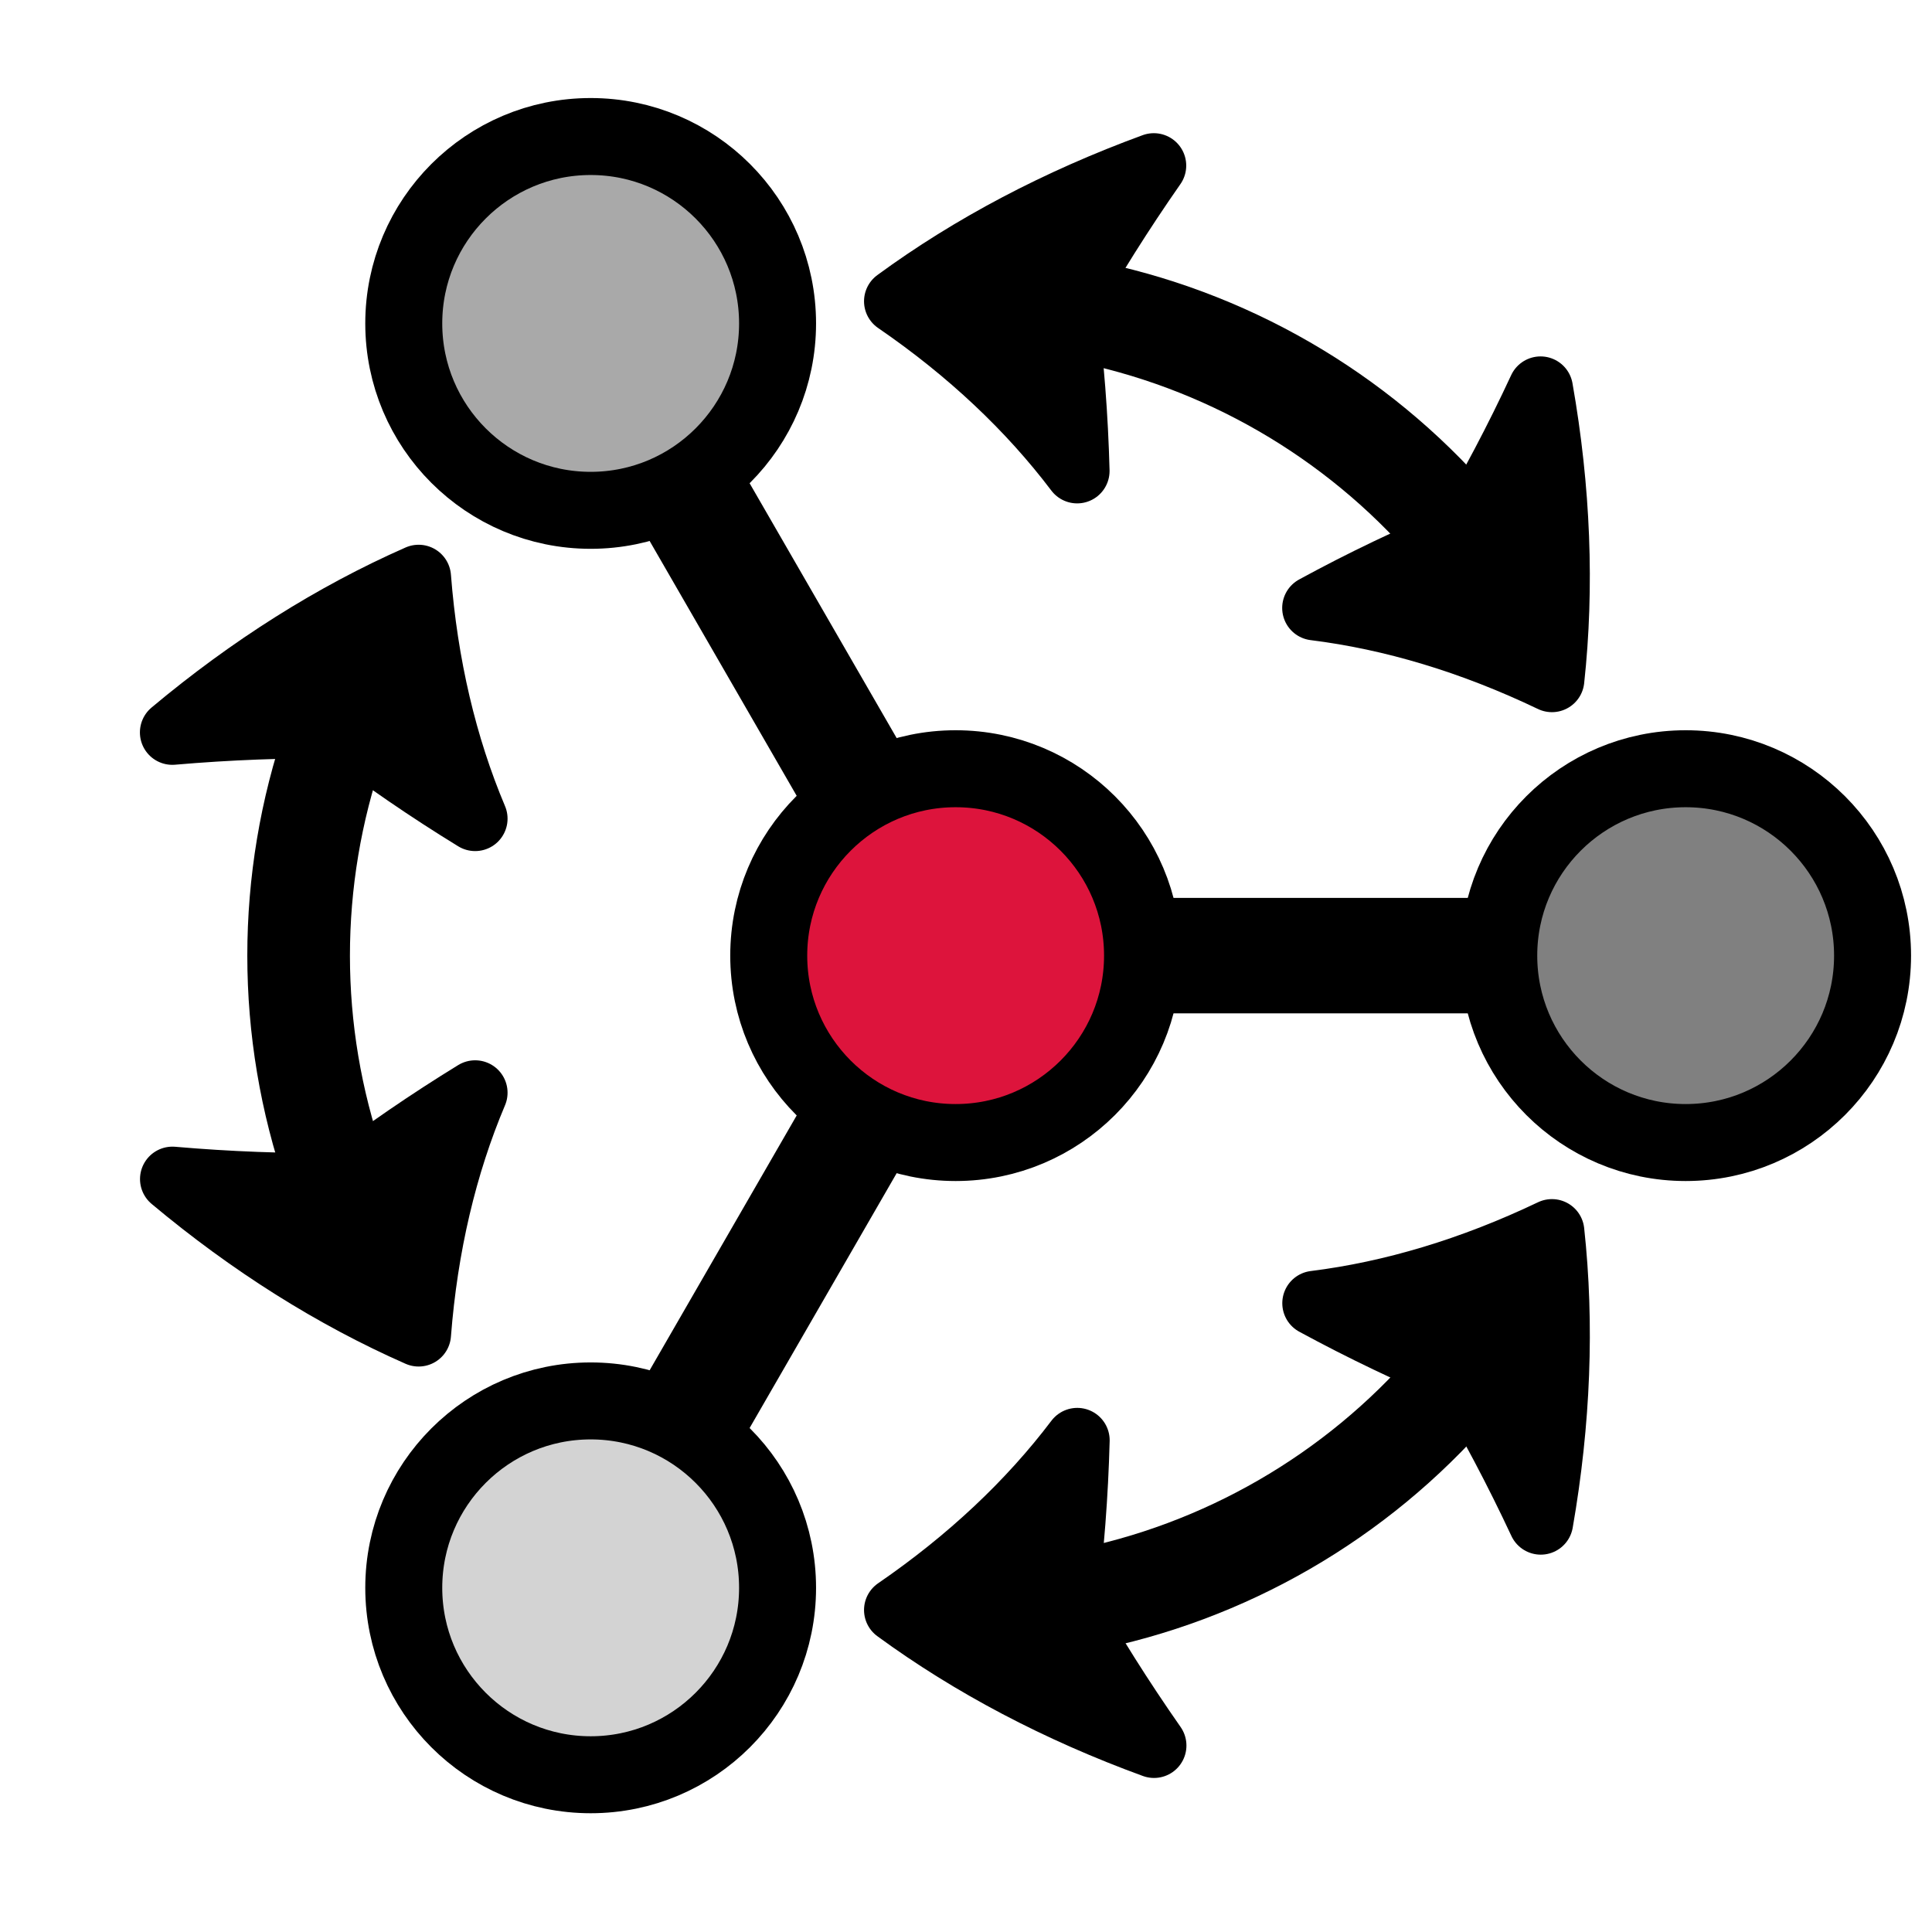 <?xml version="1.0" encoding="UTF-8"?>
<svg xmlns="http://www.w3.org/2000/svg" xmlns:xlink="http://www.w3.org/1999/xlink" width="74.195pt" height="74.195pt" viewBox="0 0 74.195 74.195">
<defs>
<clipPath id="clip-0">
<path clip-rule="nonzero" d="M 0 0 L 73.398 0 L 73.398 73.398 L 0 73.398 Z M 0 0 "/>
</clipPath>
<clipPath id="clip-1">
<path clip-rule="nonzero" d="M 0 0 L 73.398 0 L 73.398 73.398 L 0 73.398 Z M 0 0 "/>
</clipPath>
<clipPath id="clip-2">
<path clip-rule="nonzero" d="M 15 0 L 73.398 0 L 73.398 73.398 L 15 73.398 Z M 15 0 "/>
</clipPath>
<clipPath id="clip-3">
<path clip-rule="nonzero" d="M 0 11 L 72 11 L 72 73.398 L 0 73.398 Z M 0 11 "/>
</clipPath>
<clipPath id="clip-4">
<path clip-rule="nonzero" d="M 0 0 L 73.398 0 L 73.398 73.398 L 0 73.398 Z M 0 0 "/>
</clipPath>
<clipPath id="clip-5">
<path clip-rule="nonzero" d="M 0 0 L 69 0 L 69 73.398 L 0 73.398 Z M 0 0 "/>
</clipPath>
<clipPath id="clip-6">
<path clip-rule="nonzero" d="M 0 0 L 73.398 0 L 73.398 73.398 L 0 73.398 Z M 0 0 "/>
</clipPath>
</defs>
<path fill="none" stroke-width="4.483" stroke-linecap="butt" stroke-linejoin="miter" stroke="rgb(0%, 0%, 0%)" stroke-opacity="1" stroke-miterlimit="10" d="M 5.67 -0 L 22.676 -0 " transform="matrix(0.989, 0, 0, -0.989, 36.7, 36.699)"/>
<g clip-path="url(#clip-0)">
<path fill="none" stroke-width="4.483" stroke-linecap="butt" stroke-linejoin="miter" stroke="rgb(0%, 0%, 0%)" stroke-opacity="1" stroke-miterlimit="10" d="M -2.836 4.908 L -11.337 19.64 " transform="matrix(0.989, 0, 0, -0.989, 36.7, 36.699)"/>
<path fill="none" stroke-width="4.483" stroke-linecap="butt" stroke-linejoin="miter" stroke="rgb(0%, 0%, 0%)" stroke-opacity="1" stroke-miterlimit="10" d="M -2.836 -4.909 L -11.337 -19.641 " transform="matrix(0.989, 0, 0, -0.989, 36.7, 36.699)"/>
</g>
<path fill-rule="nonzero" fill="rgb(86.4%, 7.999%, 23.499%)" fill-opacity="1" d="M 43.879 36.699 C 43.879 32.734 40.664 29.52 36.699 29.52 C 32.734 29.52 29.52 32.734 29.52 36.699 C 29.52 40.664 32.734 43.879 36.699 43.879 C 40.664 43.879 43.879 40.664 43.879 36.699 Z M 43.879 36.699 "/>
<g clip-path="url(#clip-1)">
<path fill="none" stroke-width="2.989" stroke-linecap="butt" stroke-linejoin="miter" stroke="rgb(0%, 0%, 0%)" stroke-opacity="1" stroke-miterlimit="10" d="M 7.257 -0 C 7.257 4.007 4.007 7.257 -0.001 7.257 C -4.008 7.257 -7.258 4.007 -7.258 -0 C -7.258 -4.008 -4.008 -7.258 -0.001 -7.258 C 4.007 -7.258 7.257 -4.008 7.257 -0 Z M 7.257 -0 " transform="matrix(0.989, 0, 0, -0.989, 36.7, 36.699)"/>
</g>
<path fill-rule="nonzero" fill="rgb(50%, 50%, 50%)" fill-opacity="1" d="M 71.922 36.699 C 71.922 32.734 68.707 29.52 64.742 29.52 C 60.777 29.52 57.562 32.734 57.562 36.699 C 57.562 40.664 60.777 43.879 64.742 43.879 C 68.707 43.879 71.922 40.664 71.922 36.699 Z M 71.922 36.699 "/>
<g clip-path="url(#clip-2)">
<path fill="none" stroke-width="2.989" stroke-linecap="butt" stroke-linejoin="miter" stroke="rgb(0%, 0%, 0%)" stroke-opacity="1" stroke-miterlimit="10" d="M 35.604 -0 C 35.604 4.007 32.354 7.257 28.347 7.257 C 24.339 7.257 21.089 4.007 21.089 -0 C 21.089 -4.008 24.339 -7.258 28.347 -7.258 C 32.354 -7.258 35.604 -4.008 35.604 -0 Z M 35.604 -0 " transform="matrix(0.989, 0, 0, -0.989, 36.7, 36.699)"/>
</g>
<path fill-rule="nonzero" fill="rgb(66.399%, 66.399%, 66.399%)" fill-opacity="1" stroke-width="2.989" stroke-linecap="butt" stroke-linejoin="miter" stroke="rgb(0%, 0%, 0%)" stroke-opacity="1" stroke-miterlimit="10" d="M -6.915 24.548 C -6.915 28.556 -10.164 31.806 -14.172 31.806 C -18.18 31.806 -21.43 28.556 -21.43 24.548 C -21.43 20.54 -18.18 17.291 -14.172 17.291 C -10.164 17.291 -6.915 20.54 -6.915 24.548 Z M -6.915 24.548 " transform="matrix(0.989, 0, 0, -0.989, 36.7, 36.699)"/>
<path fill-rule="nonzero" fill="rgb(82.799%, 82.799%, 82.799%)" fill-opacity="1" d="M 29.859 60.984 C 29.859 57.02 26.645 53.805 22.68 53.805 C 18.715 53.805 15.5 57.02 15.5 60.984 C 15.5 64.949 18.715 68.164 22.68 68.164 C 26.645 68.164 29.859 64.949 29.859 60.984 Z M 29.859 60.984 "/>
<g clip-path="url(#clip-3)">
<path fill="none" stroke-width="2.989" stroke-linecap="butt" stroke-linejoin="miter" stroke="rgb(0%, 0%, 0%)" stroke-opacity="1" stroke-miterlimit="10" d="M -6.915 -24.549 C -6.915 -20.541 -10.164 -17.291 -14.172 -17.291 C -18.18 -17.291 -21.43 -20.541 -21.43 -24.549 C -21.43 -28.557 -18.18 -31.807 -14.172 -31.807 C -10.164 -31.807 -6.915 -28.557 -6.915 -24.549 Z M -6.915 -24.549 " transform="matrix(0.989, 0, 0, -0.989, 36.7, 36.699)"/>
</g>
<g clip-path="url(#clip-4)">
<path fill="none" stroke-width="3.985" stroke-linecap="butt" stroke-linejoin="miter" stroke="rgb(0%, 0%, 0%)" stroke-opacity="1" stroke-miterlimit="10" d="M 19.277 16.718 C 15.533 21.03 10.44 23.972 4.833 25.054 " transform="matrix(0.989, 0, 0, -0.989, 36.7, 36.699)"/>
</g>
<path fill-rule="nonzero" fill="rgb(0%, 0%, 0%)" fill-opacity="1" stroke-width="2.517" stroke-linecap="butt" stroke-linejoin="round" stroke="rgb(0%, 0%, 0%)" stroke-opacity="1" stroke-miterlimit="10" d="M 23.154 10.712 C 23.545 14.305 23.399 18.112 22.712 22.009 C 21.788 20.019 20.773 18.1 19.675 16.244 C 17.701 15.423 15.786 14.507 13.938 13.5 C 16.955 13.125 20.062 12.193 23.154 10.712 Z M 23.154 10.712 " transform="matrix(0.989, 0, 0, -0.989, 36.7, 36.699)"/>
<path fill-rule="nonzero" fill="rgb(0%, 0%, 0%)" fill-opacity="1" stroke-width="2.517" stroke-linecap="butt" stroke-linejoin="round" stroke="rgb(0%, 0%, 0%)" stroke-opacity="1" stroke-miterlimit="10" d="M -2.299 25.409 C 0.529 23.47 2.886 21.243 4.718 18.819 C 4.663 20.927 4.501 23.04 4.224 25.16 C 5.283 27.04 6.44 28.88 7.695 30.677 C 3.984 29.318 0.615 27.545 -2.299 25.409 Z M -2.299 25.409 " transform="matrix(0.989, 0, 0, -0.989, 36.7, 36.699)"/>
<g clip-path="url(#clip-5)">
<path fill="none" stroke-width="3.985" stroke-linecap="butt" stroke-linejoin="miter" stroke="rgb(0%, 0%, 0%)" stroke-opacity="1" stroke-miterlimit="10" d="M -24.115 8.335 C -25.979 2.937 -25.979 -2.946 -24.111 -8.34 " transform="matrix(0.989, 0, 0, -0.989, 36.7, 36.699)"/>
</g>
<path fill-rule="nonzero" fill="rgb(0%, 0%, 0%)" fill-opacity="1" stroke-width="2.517" stroke-linecap="butt" stroke-linejoin="round" stroke="rgb(0%, 0%, 0%)" stroke-opacity="1" stroke-miterlimit="10" d="M -20.853 14.696 C -24.162 13.239 -27.384 11.206 -30.417 8.667 C -28.233 8.856 -26.062 8.939 -23.906 8.916 C -22.208 7.62 -20.455 6.42 -18.658 5.318 C -19.842 8.122 -20.589 11.281 -20.853 14.696 Z M -20.853 14.696 " transform="matrix(0.989, 0, 0, -0.989, 36.7, 36.699)"/>
<path fill-rule="nonzero" fill="rgb(0%, 0%, 0%)" fill-opacity="1" stroke-width="2.517" stroke-linecap="butt" stroke-linejoin="round" stroke="rgb(0%, 0%, 0%)" stroke-opacity="1" stroke-miterlimit="10" d="M -20.853 -14.697 C -20.589 -11.278 -19.842 -8.123 -18.658 -5.323 C -20.455 -6.425 -22.204 -7.625 -23.906 -8.92 C -26.058 -8.948 -28.229 -8.865 -30.413 -8.676 C -27.384 -11.211 -24.162 -13.24 -20.853 -14.697 Z M -20.853 -14.697 " transform="matrix(0.989, 0, 0, -0.989, 36.7, 36.699)"/>
<g clip-path="url(#clip-6)">
<path fill="none" stroke-width="3.985" stroke-linecap="butt" stroke-linejoin="miter" stroke="rgb(0%, 0%, 0%)" stroke-opacity="1" stroke-miterlimit="10" d="M 4.84 -25.051 C 10.444 -23.969 15.541 -21.023 19.281 -16.711 " transform="matrix(0.989, 0, 0, -0.989, 36.7, 36.699)"/>
</g>
<path fill-rule="nonzero" fill="rgb(0%, 0%, 0%)" fill-opacity="1" stroke-width="2.517" stroke-linecap="butt" stroke-linejoin="round" stroke="rgb(0%, 0%, 0%)" stroke-opacity="1" stroke-miterlimit="10" d="M -2.299 -25.41 C 0.615 -27.542 3.988 -29.319 7.703 -30.673 C 6.448 -28.877 5.287 -27.041 4.232 -25.161 C 4.505 -23.041 4.667 -20.924 4.722 -18.82 C 2.89 -21.244 0.525 -23.471 -2.299 -25.41 Z M -2.299 -25.41 " transform="matrix(0.989, 0, 0, -0.989, 36.7, 36.699)"/>
<path fill-rule="nonzero" fill="rgb(0%, 0%, 0%)" fill-opacity="1" stroke-width="2.517" stroke-linecap="butt" stroke-linejoin="round" stroke="rgb(0%, 0%, 0%)" stroke-opacity="1" stroke-miterlimit="10" d="M 23.154 -10.713 C 20.062 -12.19 16.955 -13.122 13.942 -13.497 C 15.79 -14.5 17.705 -15.416 19.679 -16.241 C 20.777 -18.093 21.792 -20.016 22.72 -22.002 C 23.399 -18.109 23.545 -14.306 23.154 -10.713 Z M 23.154 -10.713 " transform="matrix(0.989, 0, 0, -0.989, 36.7, 36.699)"/>
</svg>
